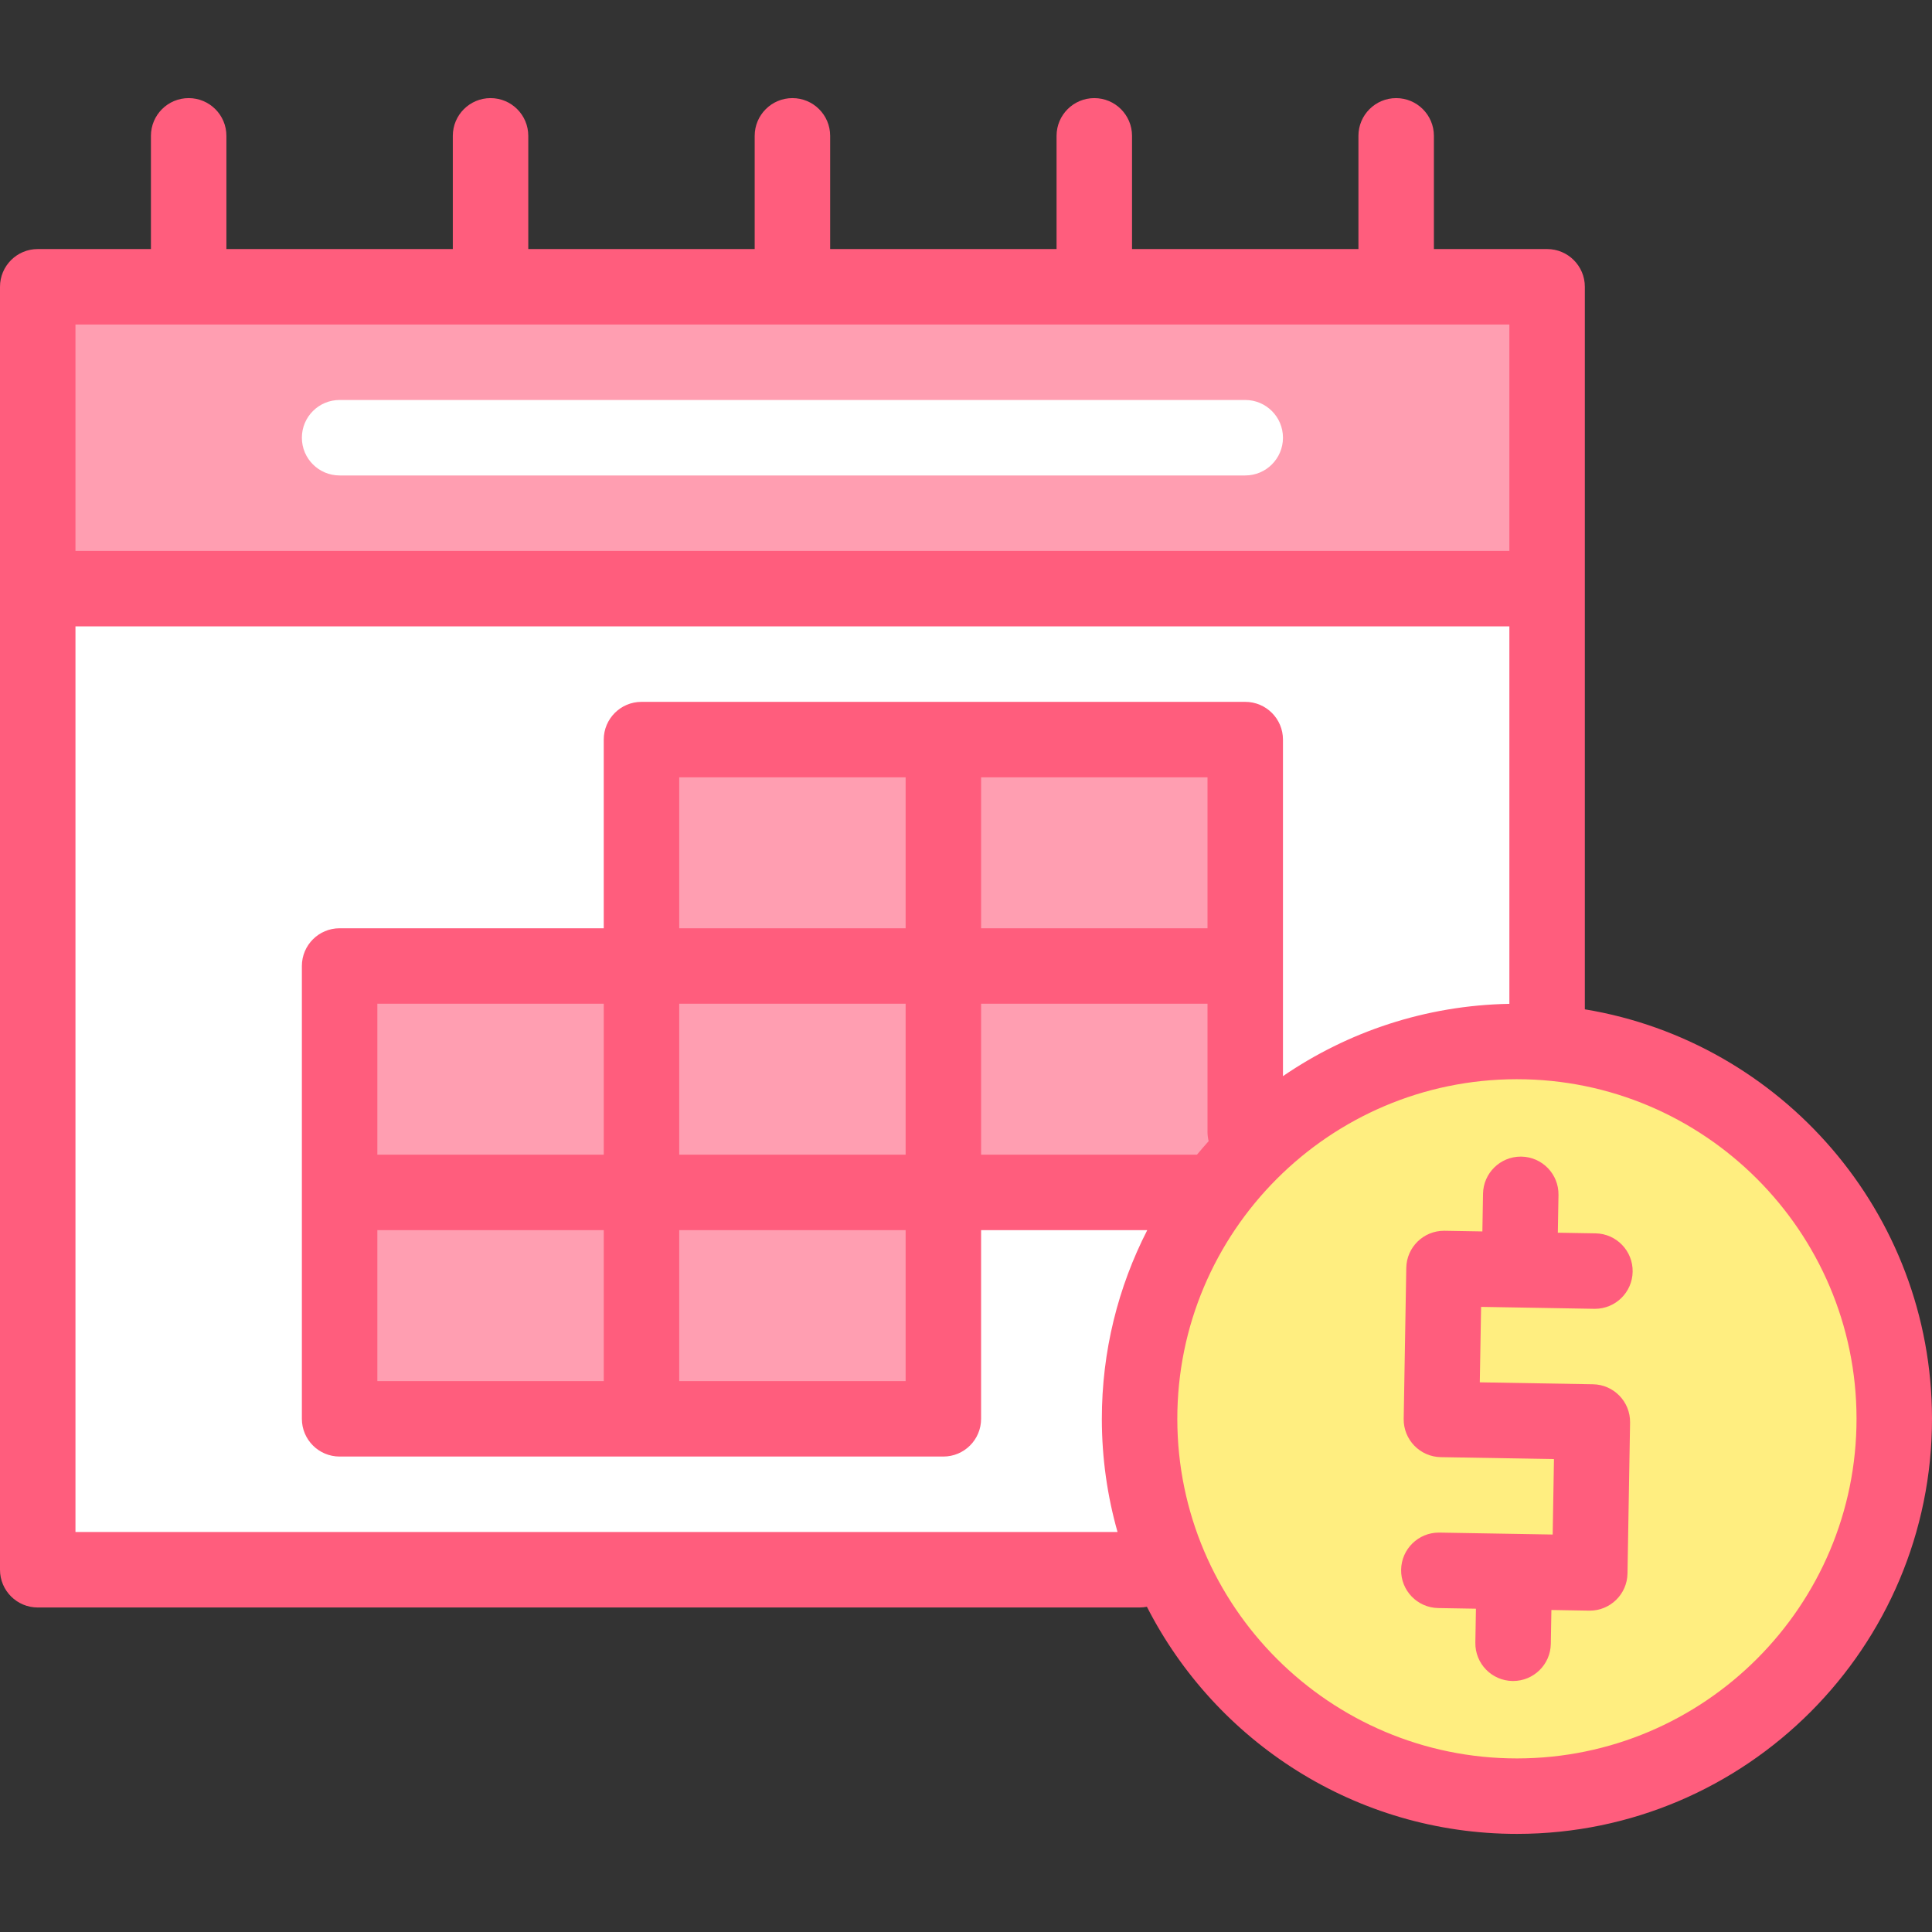 <svg id="Layer_1" enable-background="new 0 0 512 512" height="512" viewBox="0 0 512 512" width="512" xmlns="http://www.w3.org/2000/svg"><rect x="0" y="0" width="512" height="512" fill="#333333" stroke="none"/><g><path d="m10 76h400v340h-400z" fill="#fff"/><path d="m10 76h400v80h-400z" fill="#ff9eb1"/><g><path d="m330 126h-240c-5.522 0-10-4.477-10-10s4.478-10 10-10h240c5.522 0 10 4.477 10 10s-4.478 10-10 10z" fill="#fff"/></g><path d="m330 196v120h-80v60h-160v-120h80v-60z" fill="#ff9eb1"/><circle cx="402" cy="376" fill="#ffee80" r="100"/><g fill="#ff5d7d"><path d="m422.5 346.849c.059.001.116.002.174.002 5.443-.001 9.902-4.366 9.995-9.83.095-5.522-4.306-10.075-9.827-10.169l-9.998-.171.171-9.995c.094-5.522-4.306-10.075-9.828-10.169-.059-.001-.116-.001-.174-.001-5.443 0-9.902 4.365-9.996 9.829l-.171 9.996-9.998-.171c-.059-.001-.116-.001-.174-.001-5.443 0-9.902 4.366-9.996 9.829l-.683 39.994c-.094 5.522 4.307 10.075 9.828 10.169l29.996.512-.342 19.996-29.995-.512c-.059-.001-.116-.001-.174-.001-5.443 0-9.902 4.366-9.995 9.829-.095 5.522 4.306 10.075 9.827 10.169l9.999.171-.154 8.989c-.094 5.522 4.306 10.075 9.828 10.169.059.001.116.001.174.001 5.443 0 9.902-4.365 9.995-9.829l.154-8.989 9.998.171c.059.001.116.001.174.001 5.443 0 9.902-4.366 9.996-9.829l.683-39.994c.094-5.522-4.307-10.075-9.828-10.169l-29.996-.512.342-19.997z"/><path d="m420 267.481v-191.48c0-5.523-4.478-10-10-10h-30v-30c0-5.523-4.478-10-10-10s-10 4.477-10 10v30h-60v-30c0-5.523-4.478-10-10-10s-10 4.477-10 10v30h-60v-30c0-5.523-4.477-10-10-10s-10 4.477-10 10v30h-60v-30c0-5.523-4.477-10-10-10-5.522 0-10 4.477-10 10v30h-60v-30c0-5.523-4.478-10-10-10s-10 4.477-10 10v30h-30c-5.523 0-10 4.477-10 10v340c0 5.523 4.477 10 10 10h292c.664 0 1.312-.068 1.94-.192 18.205 35.695 55.33 60.191 98.058 60.191h.123c60.654-.067 109.945-49.467 109.879-110.121-.06-54.484-39.928-99.789-92-108.398zm-20-181.48v60h-380v-60zm-380 320v-240h380v100.026c-22.221.399-42.851 7.415-60 19.16v-89.186c0-5.523-4.478-10-10-10h-160c-5.523 0-10 4.477-10 10v50h-70c-5.522 0-10 4.477-10 10v120c0 5.523 4.478 10 10 10h160c5.523 0 10-4.477 10-10v-50h44.036c-7.71 15.045-12.055 32.085-12.036 50.122.012 10.354 1.463 20.376 4.16 29.879h-276.16zm80-40.001v-40h60v40zm0-60v-40h60v40zm80 20h60v40h-60zm0-20v-40h60v40zm140-99.999v40h-60v-40zm-140 40v-40h60v40zm80 20h60v34c0 .835.114 1.642.307 2.418-1.056 1.172-2.089 2.365-3.095 3.582h-57.212zm142.1 199.999c-.037 0-.065 0-.102 0-49.575 0-89.942-40.311-89.998-89.9-.055-49.626 40.274-90.044 89.9-90.099h.102c49.575 0 89.942 40.31 89.998 89.9.055 49.626-40.274 90.044-89.9 90.099z"/></g></g></svg>